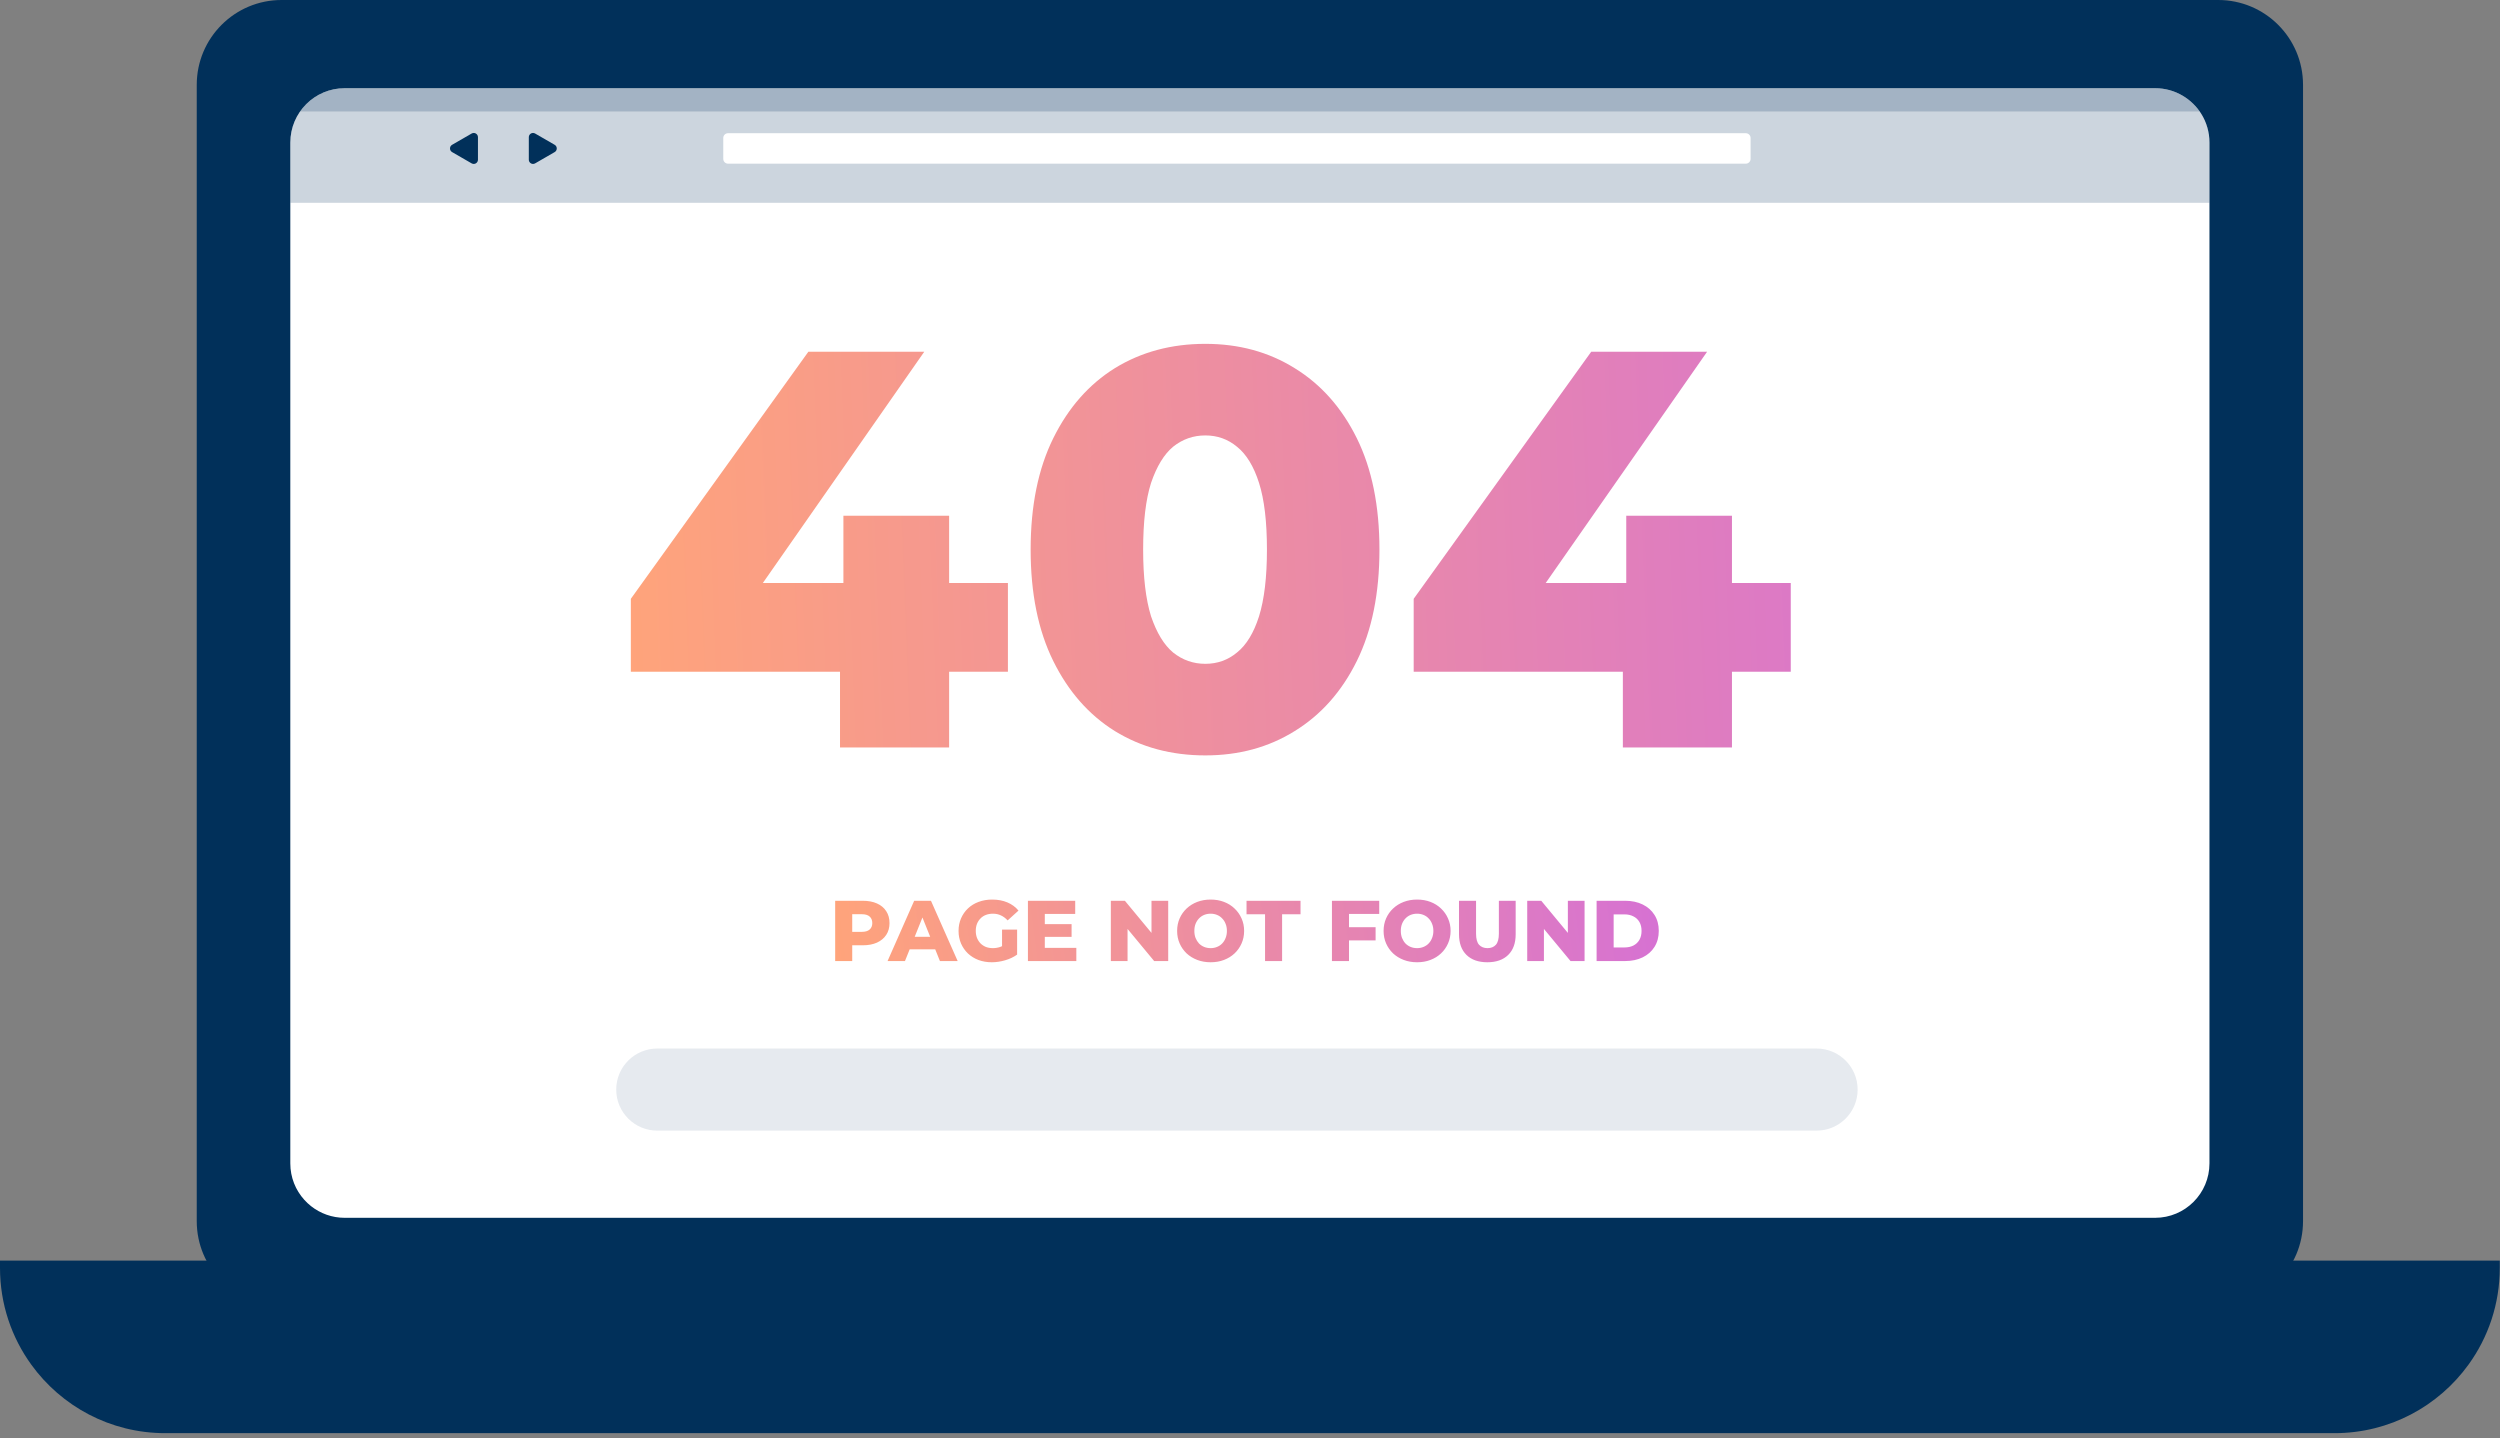 <svg width="398" height="229" viewBox="0 0 398 229" fill="none" xmlns="http://www.w3.org/2000/svg">
<rect x="0" y="0" width="398" height="229" fill="#808080" stroke="none"/>
<path d="M366.642 13.504V194.414C366.642 201.872 360.596 207.918 353.138 207.918H44.826C37.368 207.918 31.322 201.872 31.322 194.414V13.504C31.322 6.046 37.368 0 44.826 0H353.138C360.596 0 366.642 6.046 366.642 13.504Z" fill="#01305A"/>
<path d="M351.747 22.701V185.216C351.747 189.999 347.872 193.876 343.09 193.876H54.877C52.857 193.876 51 193.183 49.525 192.023C49.135 191.716 48.77 191.373 48.437 191.003C47.055 189.473 46.217 187.44 46.217 185.216V22.701C46.217 17.918 50.097 14.041 54.877 14.041H343.09C344.69 14.041 346.185 14.473 347.47 15.231C348.677 15.941 349.7 16.936 350.44 18.124C351.27 19.451 351.747 21.021 351.747 22.701Z" fill="white"/>
<path d="M100.43 106.94V95.33L128.69 56H147.14L119.69 95.33L111.23 92.81H160.46V106.94H100.43ZM133.73 119V106.94L134.27 92.81V82.1H151.1V119H133.73ZM191.888 120.26C186.488 120.26 181.688 118.97 177.488 116.39C173.348 113.81 170.078 110.09 167.678 105.23C165.278 100.37 164.078 94.46 164.078 87.5C164.078 80.54 165.278 74.63 167.678 69.77C170.078 64.91 173.348 61.19 177.488 58.61C181.688 56.03 186.488 54.74 191.888 54.74C197.228 54.74 201.968 56.03 206.108 58.61C210.308 61.19 213.608 64.91 216.008 69.77C218.408 74.63 219.608 80.54 219.608 87.5C219.608 94.46 218.408 100.37 216.008 105.23C213.608 110.09 210.308 113.81 206.108 116.39C201.968 118.97 197.228 120.26 191.888 120.26ZM191.888 105.68C193.808 105.68 195.488 105.08 196.928 103.88C198.428 102.68 199.598 100.76 200.438 98.12C201.278 95.42 201.698 91.88 201.698 87.5C201.698 83.06 201.278 79.52 200.438 76.88C199.598 74.24 198.428 72.32 196.928 71.12C195.488 69.92 193.808 69.32 191.888 69.32C189.968 69.32 188.258 69.92 186.758 71.12C185.318 72.32 184.148 74.24 183.248 76.88C182.408 79.52 181.988 83.06 181.988 87.5C181.988 91.88 182.408 95.42 183.248 98.12C184.148 100.76 185.318 102.68 186.758 103.88C188.258 105.08 189.968 105.68 191.888 105.68ZM225.059 106.94V95.33L253.319 56H271.769L244.319 95.33L235.859 92.81H285.089V106.94H225.059ZM258.359 119V106.94L258.899 92.81V82.1H275.729V119H258.359Z" fill="url(#paint0_linear_8_1679)"/>
<path d="M132.96 153V143.403H137.347C138.224 143.403 138.978 143.545 139.609 143.828C140.249 144.111 140.742 144.523 141.09 145.062C141.437 145.592 141.611 146.223 141.611 146.954C141.611 147.676 141.437 148.302 141.09 148.832C140.742 149.362 140.249 149.774 139.609 150.066C138.978 150.349 138.224 150.491 137.347 150.491H134.468L135.674 149.312V153H132.96ZM135.674 149.6L134.468 148.352H137.182C137.749 148.352 138.169 148.229 138.444 147.982C138.727 147.735 138.869 147.393 138.869 146.954C138.869 146.506 138.727 146.159 138.444 145.912C138.169 145.665 137.749 145.542 137.182 145.542H134.468L135.674 144.294V149.6ZM141.3 153L145.537 143.403H148.21L152.46 153H149.636L146.318 144.733H147.388L144.07 153H141.3ZM143.617 151.135L144.317 149.134H149.005L149.705 151.135H143.617ZM157.894 153.192C157.136 153.192 156.432 153.073 155.783 152.835C155.134 152.589 154.572 152.241 154.097 151.794C153.631 151.346 153.265 150.82 153 150.217C152.735 149.605 152.602 148.933 152.602 148.202C152.602 147.47 152.735 146.803 153 146.2C153.265 145.588 153.635 145.057 154.11 144.61C154.586 144.162 155.148 143.819 155.797 143.581C156.455 143.335 157.172 143.211 157.949 143.211C158.854 143.211 159.663 143.362 160.376 143.664C161.089 143.965 161.678 144.399 162.144 144.966L160.417 146.529C160.088 146.173 159.731 145.907 159.348 145.734C158.973 145.551 158.552 145.46 158.086 145.46C157.675 145.46 157.3 145.524 156.962 145.652C156.624 145.78 156.336 145.967 156.098 146.214C155.861 146.451 155.673 146.739 155.536 147.077C155.408 147.406 155.344 147.781 155.344 148.202C155.344 148.604 155.408 148.974 155.536 149.312C155.673 149.65 155.861 149.943 156.098 150.189C156.336 150.427 156.619 150.614 156.948 150.752C157.287 150.88 157.657 150.944 158.059 150.944C158.461 150.944 158.854 150.88 159.238 150.752C159.622 150.614 160.01 150.386 160.403 150.066L161.925 151.972C161.377 152.365 160.741 152.666 160.019 152.877C159.297 153.087 158.589 153.192 157.894 153.192ZM159.526 151.615V147.996H161.925V151.972L159.526 151.615ZM166.141 147.118H170.597V149.148H166.141V147.118ZM166.333 150.902H171.351V153H163.646V143.403H171.173V145.501H166.333V150.902ZM176.847 153V143.403H179.082L184.374 149.792H183.318V143.403H185.978V153H183.743L178.451 146.611H179.507V153H176.847ZM192.732 153.192C191.964 153.192 191.256 153.069 190.607 152.822C189.958 152.575 189.392 152.228 188.907 151.78C188.432 151.323 188.062 150.793 187.797 150.189C187.532 149.586 187.399 148.924 187.399 148.202C187.399 147.48 187.532 146.817 187.797 146.214C188.062 145.61 188.432 145.085 188.907 144.637C189.392 144.18 189.958 143.828 190.607 143.581C191.256 143.335 191.964 143.211 192.732 143.211C193.509 143.211 194.217 143.335 194.857 143.581C195.506 143.828 196.068 144.18 196.543 144.637C197.019 145.085 197.389 145.61 197.654 146.214C197.928 146.817 198.065 147.48 198.065 148.202C198.065 148.924 197.928 149.591 197.654 150.203C197.389 150.806 197.019 151.332 196.543 151.78C196.068 152.228 195.506 152.575 194.857 152.822C194.217 153.069 193.509 153.192 192.732 153.192ZM192.732 150.944C193.098 150.944 193.436 150.88 193.747 150.752C194.067 150.624 194.341 150.441 194.569 150.203C194.807 149.956 194.99 149.664 195.118 149.326C195.255 148.988 195.323 148.613 195.323 148.202C195.323 147.781 195.255 147.406 195.118 147.077C194.99 146.739 194.807 146.451 194.569 146.214C194.341 145.967 194.067 145.78 193.747 145.652C193.436 145.524 193.098 145.46 192.732 145.46C192.367 145.46 192.024 145.524 191.704 145.652C191.393 145.78 191.119 145.967 190.881 146.214C190.653 146.451 190.47 146.739 190.333 147.077C190.205 147.406 190.141 147.781 190.141 148.202C190.141 148.613 190.205 148.988 190.333 149.326C190.47 149.664 190.653 149.956 190.881 150.203C191.119 150.441 191.393 150.624 191.704 150.752C192.024 150.88 192.367 150.944 192.732 150.944ZM201.396 153V145.556H198.448V143.403H207.044V145.556H204.11V153H201.396ZM214.568 147.612H218.996V149.71H214.568V147.612ZM214.76 153H212.045V143.403H219.572V145.501H214.76V153ZM225.601 153.192C224.833 153.192 224.125 153.069 223.476 152.822C222.827 152.575 222.26 152.228 221.776 151.78C221.301 151.323 220.93 150.793 220.665 150.189C220.4 149.586 220.268 148.924 220.268 148.202C220.268 147.48 220.4 146.817 220.665 146.214C220.93 145.61 221.301 145.085 221.776 144.637C222.26 144.18 222.827 143.828 223.476 143.581C224.125 143.335 224.833 143.211 225.601 143.211C226.378 143.211 227.086 143.335 227.726 143.581C228.375 143.828 228.937 144.18 229.412 144.637C229.887 145.085 230.258 145.61 230.523 146.214C230.797 146.817 230.934 147.48 230.934 148.202C230.934 148.924 230.797 149.591 230.523 150.203C230.258 150.806 229.887 151.332 229.412 151.78C228.937 152.228 228.375 152.575 227.726 152.822C227.086 153.069 226.378 153.192 225.601 153.192ZM225.601 150.944C225.966 150.944 226.305 150.88 226.615 150.752C226.935 150.624 227.209 150.441 227.438 150.203C227.676 149.956 227.858 149.664 227.986 149.326C228.123 148.988 228.192 148.613 228.192 148.202C228.192 147.781 228.123 147.406 227.986 147.077C227.858 146.739 227.676 146.451 227.438 146.214C227.209 145.967 226.935 145.78 226.615 145.652C226.305 145.524 225.966 145.46 225.601 145.46C225.235 145.46 224.893 145.524 224.573 145.652C224.262 145.78 223.988 145.967 223.75 146.214C223.522 146.451 223.339 146.739 223.202 147.077C223.074 147.406 223.01 147.781 223.01 148.202C223.01 148.613 223.074 148.988 223.202 149.326C223.339 149.664 223.522 149.956 223.75 150.203C223.988 150.441 224.262 150.624 224.573 150.752C224.893 150.88 225.235 150.944 225.601 150.944ZM236.784 153.192C235.367 153.192 234.261 152.803 233.466 152.027C232.671 151.25 232.273 150.148 232.273 148.723V143.403H234.988V148.64C234.988 149.463 235.148 150.052 235.468 150.409C235.797 150.765 236.245 150.944 236.811 150.944C237.378 150.944 237.821 150.765 238.141 150.409C238.461 150.052 238.621 149.463 238.621 148.64V143.403H241.295V148.723C241.295 150.148 240.897 151.25 240.102 152.027C239.307 152.803 238.201 153.192 236.784 153.192ZM243.133 153V143.403H245.368L250.66 149.792H249.604V143.403H252.264V153H250.029L244.738 146.611H245.793V153H243.133ZM254.179 153V143.403H258.717C259.777 143.403 260.709 143.6 261.514 143.993C262.318 144.386 262.944 144.939 263.392 145.652C263.849 146.364 264.077 147.214 264.077 148.202C264.077 149.18 263.849 150.03 263.392 150.752C262.944 151.465 262.318 152.017 261.514 152.41C260.709 152.803 259.777 153 258.717 153H254.179ZM256.893 150.834H258.607C259.156 150.834 259.631 150.733 260.033 150.532C260.444 150.322 260.764 150.02 260.993 149.627C261.221 149.225 261.335 148.75 261.335 148.202C261.335 147.644 261.221 147.169 260.993 146.776C260.764 146.383 260.444 146.086 260.033 145.885C259.631 145.674 259.156 145.569 258.607 145.569H256.893V150.834Z" fill="url(#paint1_linear_8_1679)"/>
<path d="M397.965 200.688V201.844C397.965 207.599 396.119 212.921 392.986 217.249C388.208 223.859 380.431 228.16 371.65 228.16H26.315C17.534 228.16 9.757 223.86 4.979 217.249C1.845 212.921 0 207.599 0 201.844V200.688H397.965Z" fill="#01305A"/>
<path d="M154.379 200.688V200.952C154.379 203.036 155.774 204.725 157.496 204.725H238.739C240.46 204.725 241.855 203.036 241.855 200.952V200.688H154.379Z" fill="#01305A"/>
<path opacity="0.2" d="M351.746 22.701V32.289H46.218V22.701C46.218 20.856 46.793 19.148 47.78 17.746C49.342 15.506 51.939 14.041 54.878 14.041H343.09C346.03 14.041 348.627 15.506 350.185 17.746C351.171 19.148 351.746 20.855 351.746 22.701Z" fill="#01305A"/>
<path d="M277.939 26.056H115.899C115.484 26.056 115.144 25.716 115.144 25.301V21.962C115.144 21.547 115.483 21.208 115.898 21.208H277.939C278.354 21.208 278.693 21.548 278.693 21.963V25.302C278.694 25.717 278.354 26.056 277.939 26.056Z" fill="white"/>
<path d="M76.09 23.632V25.429C76.09 25.944 75.532 26.266 75.086 26.009L73.53 25.111L71.974 24.213C71.528 23.955 71.528 23.311 71.974 23.053L73.53 22.155L75.086 21.257C75.532 20.999 76.09 21.321 76.09 21.837V23.632Z" fill="#01305A"/>
<path d="M84.187 23.632V25.429C84.187 25.944 84.745 26.266 85.191 26.009L86.747 25.111L88.303 24.213C88.749 23.955 88.749 23.311 88.303 23.053L86.747 22.155L85.191 21.257C84.745 20.999 84.187 21.321 84.187 21.837V23.632Z" fill="#01305A"/>
<path opacity="0.2" d="M350.185 17.746H47.78C49.342 15.506 51.939 14.041 54.878 14.041H343.09C346.03 14.041 348.627 15.506 350.185 17.746Z" fill="#01305A"/>
<path opacity="0.1" d="M289.201 179.995H104.637C101.028 179.995 98.103 177.07 98.103 173.461C98.103 169.852 101.028 166.927 104.637 166.927H289.201C292.81 166.927 295.735 169.852 295.735 173.461C295.735 177.07 292.81 179.995 289.201 179.995Z" fill="#01305A"/>
<defs>
<linearGradient id="paint0_linear_8_1679" x1="329" y1="83.252" x2="98.134" y2="92.211" gradientUnits="userSpaceOnUse">
<stop stop-color="#D46FD7"/>
<stop offset="1" stop-color="#FFA47A"/>
</linearGradient>
<linearGradient id="paint1_linear_8_1679" x1="271" y1="149.017" x2="134.28" y2="167.163" gradientUnits="userSpaceOnUse">
<stop stop-color="#D46FD7"/>
<stop offset="1" stop-color="#FFA47A"/>
</linearGradient>
</defs>
</svg>

